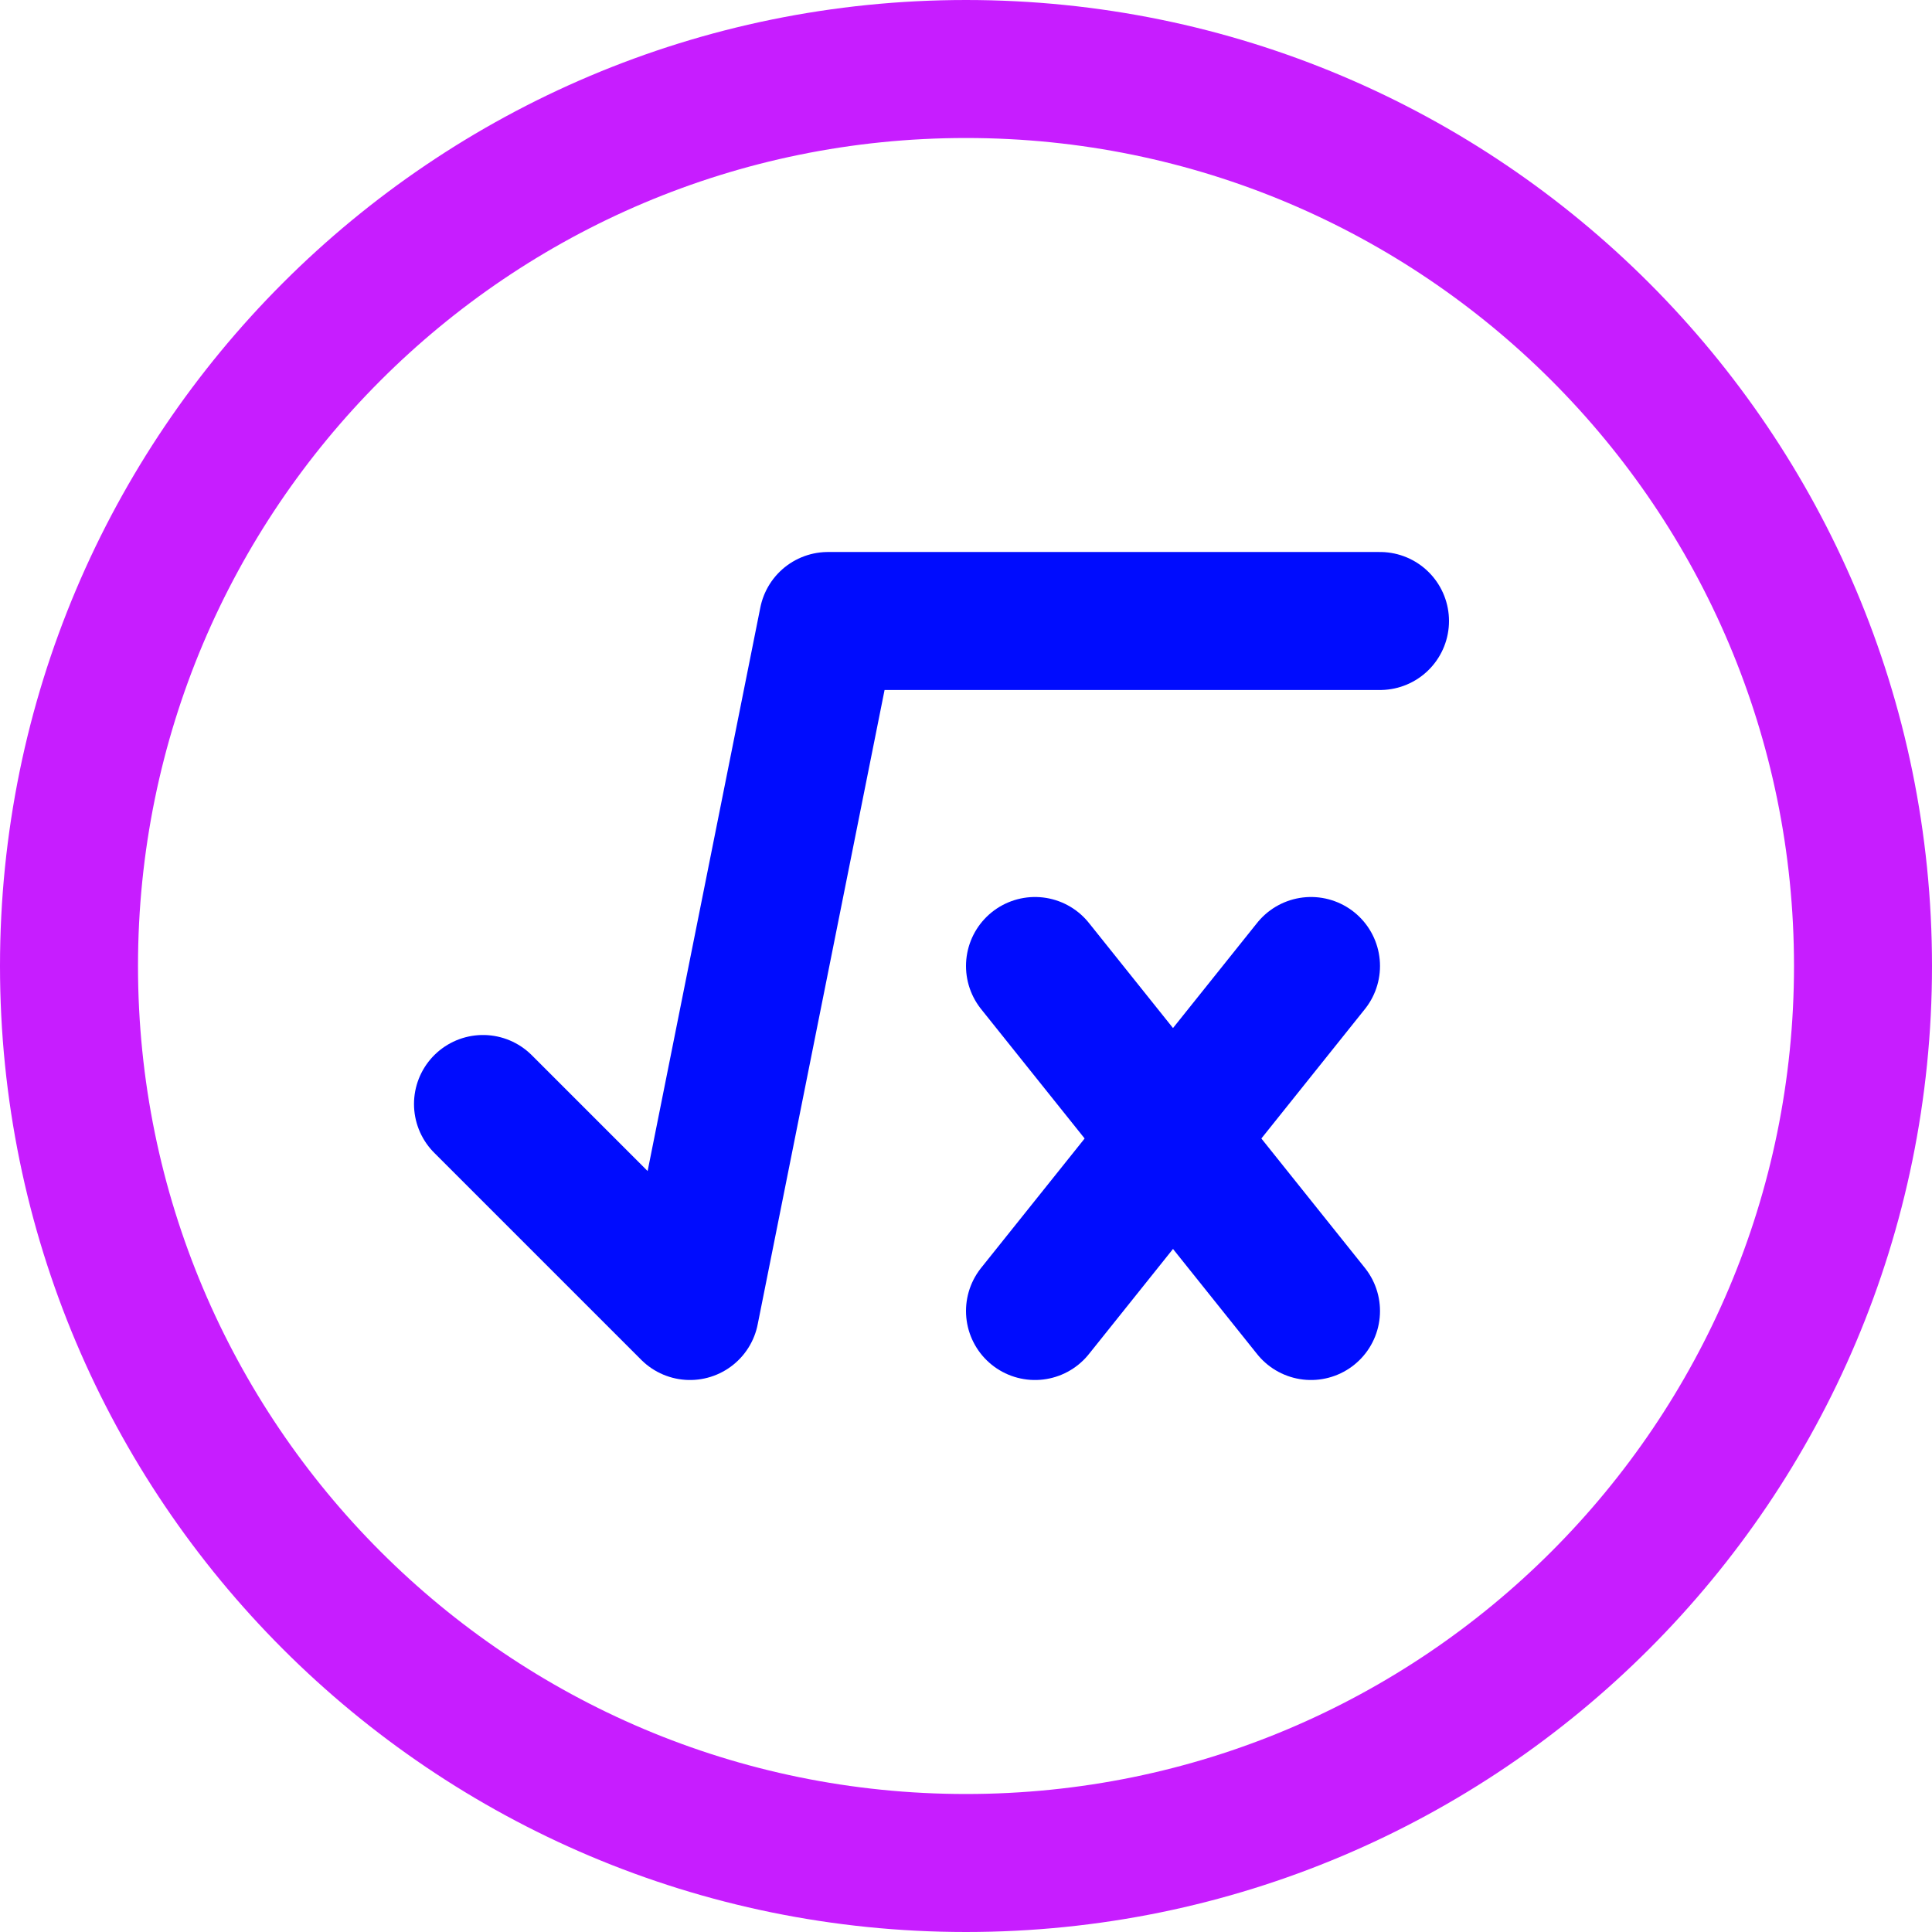 <svg xmlns="http://www.w3.org/2000/svg" fill="none" viewBox="0 0 14 14" id="Square-Root-X-Circle--Streamline-Core-Neon">
  <desc>
    Square Root X Circle Streamline Icon: https://streamlinehq.com
  </desc>
  <g id="square-root-x-circle--interface-math-square-root-sign-mathematics">
    <path id="Vector" stroke="#c71dff" stroke-linecap="round" stroke-linejoin="round" d="M7 13.5c3.59 0 6.5 -2.91 6.5 -6.5C13.5 3.41 10.59 0.5 7 0.5 3.41 0.5 0.5 3.41 0.5 7c0 3.59 2.91 6.5 6.5 6.5Z" stroke-width="1"></path>
    <path id="Vector 2379" stroke="#000cfe" stroke-linecap="round" stroke-linejoin="round" d="M3.5 8 5 9.5l1 -5h4" stroke-width="1"></path>
    <path id="Vector 2" stroke="#000cfe" stroke-linecap="round" stroke-linejoin="round" d="m7.5 7 2 2.5" stroke-width="1"></path>
    <path id="Vector 3" stroke="#000cfe" stroke-linecap="round" stroke-linejoin="round" d="m9.5 7 -2 2.5" stroke-width="1"></path>
  </g>
</svg>